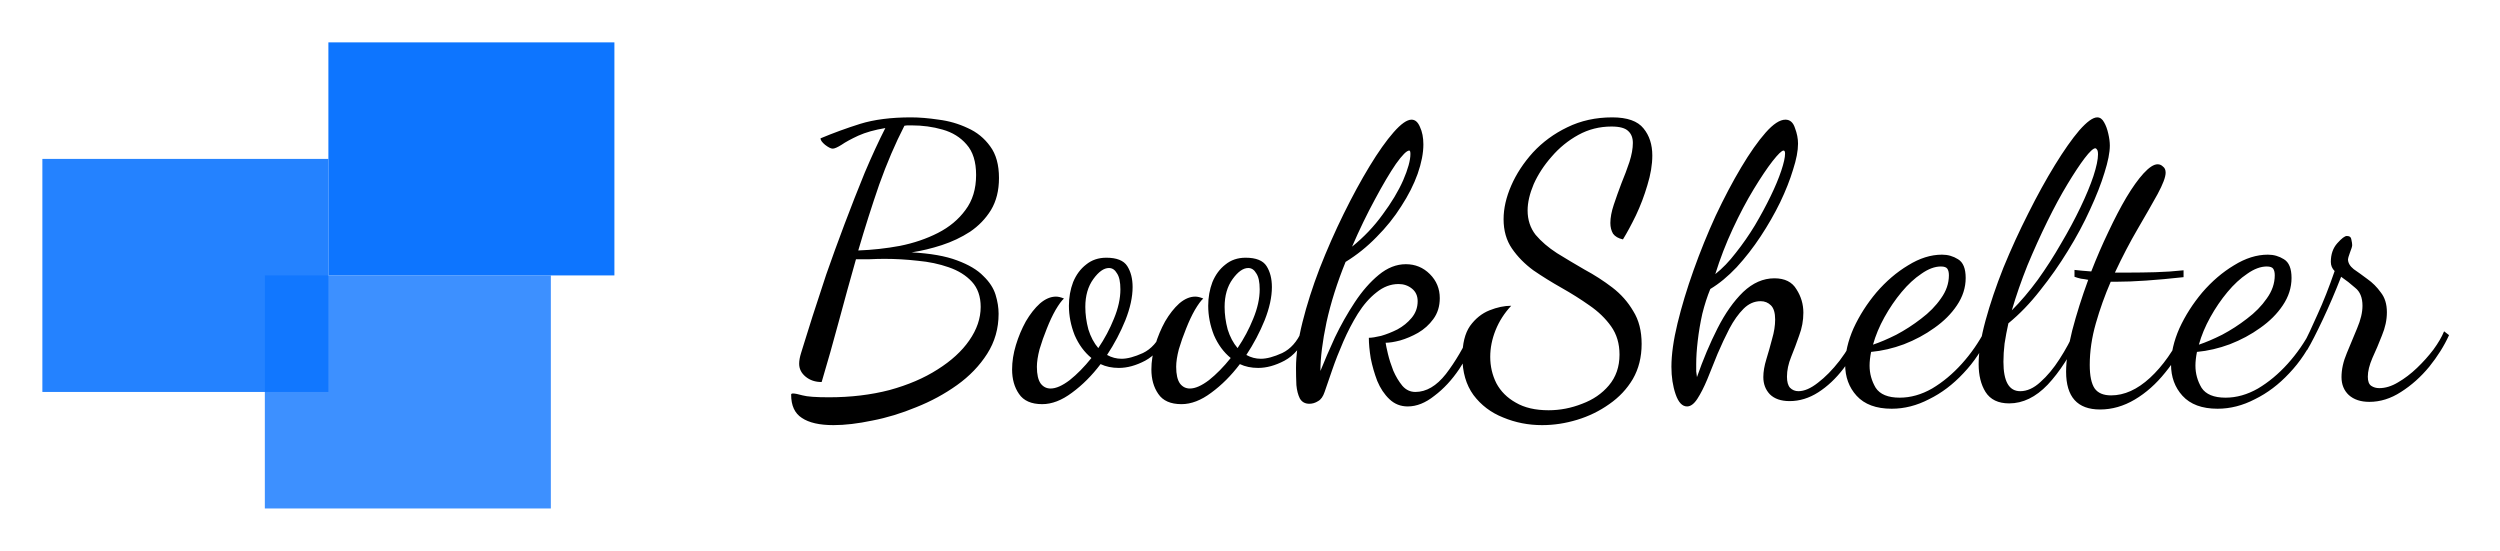 <svg width="236" height="52" viewBox="0 0 236 52" fill="none" xmlns="http://www.w3.org/2000/svg">
<g filter="url(#filter0_d_606_379)">
<rect x="4" y="11" width="27" height="22" fill="#0D75FF" fill-opacity="0.9"/>
<rect x="31" width="27" height="22" fill="#0D75FF"/>
<rect x="25" y="22" width="27" height="22" fill="#0D75FF" fill-opacity="0.8"/>
<path d="M78.68 36.132C77.36 36.132 76.364 35.904 75.692 35.448C75.02 35.016 74.684 34.284 74.684 33.252C74.684 33.18 74.744 33.144 74.864 33.144C75.032 33.144 75.332 33.204 75.764 33.324C76.196 33.444 77.024 33.504 78.248 33.504C80.312 33.504 82.22 33.276 83.972 32.82C85.724 32.34 87.236 31.692 88.508 30.876C89.804 30.06 90.8 29.148 91.496 28.14C92.216 27.108 92.576 26.052 92.576 24.972C92.576 23.988 92.3 23.196 91.748 22.596C91.196 21.996 90.464 21.54 89.552 21.228C88.664 20.916 87.692 20.712 86.636 20.616C85.58 20.496 84.536 20.436 83.504 20.436C83.048 20.436 82.58 20.448 82.1 20.472C81.644 20.472 81.212 20.472 80.804 20.472C80.252 22.416 79.712 24.372 79.184 26.34C78.656 28.308 78.116 30.216 77.564 32.064C76.964 32.064 76.46 31.896 76.052 31.56C75.644 31.224 75.44 30.816 75.44 30.336C75.44 30.048 75.5 29.712 75.62 29.328C75.74 28.944 75.848 28.596 75.944 28.284C76.088 27.804 76.34 27 76.7 25.872C77.06 24.744 77.492 23.424 77.996 21.912C78.524 20.4 79.1 18.816 79.724 17.16C80.348 15.504 80.984 13.884 81.632 12.3C82.304 10.716 82.952 9.312 83.576 8.088C82.568 8.256 81.716 8.496 81.02 8.808C80.348 9.12 79.82 9.408 79.436 9.672C79.052 9.912 78.776 10.032 78.608 10.032C78.44 10.032 78.2 9.912 77.888 9.672C77.6 9.432 77.456 9.228 77.456 9.06C78.656 8.556 79.904 8.1 81.2 7.692C82.52 7.284 84.116 7.08 85.988 7.08C86.78 7.08 87.656 7.152 88.616 7.296C89.576 7.416 90.488 7.68 91.352 8.088C92.216 8.472 92.924 9.048 93.476 9.816C94.028 10.56 94.304 11.556 94.304 12.804C94.304 13.98 94.052 14.988 93.548 15.828C93.044 16.644 92.384 17.328 91.568 17.88C90.752 18.408 89.864 18.828 88.904 19.14C87.944 19.452 86.996 19.68 86.06 19.824C87.836 19.92 89.264 20.172 90.344 20.58C91.448 20.988 92.276 21.48 92.828 22.056C93.404 22.608 93.788 23.196 93.98 23.82C94.172 24.444 94.268 25.044 94.268 25.62C94.268 27.012 93.908 28.272 93.188 29.4C92.468 30.528 91.52 31.512 90.344 32.352C89.168 33.192 87.884 33.888 86.492 34.44C85.1 35.016 83.72 35.436 82.352 35.7C80.984 35.988 79.76 36.132 78.68 36.132ZM81.02 19.644C82.34 19.596 83.648 19.452 84.944 19.212C86.264 18.948 87.464 18.54 88.544 17.988C89.624 17.436 90.488 16.716 91.136 15.828C91.808 14.94 92.144 13.836 92.144 12.516C92.144 11.268 91.844 10.308 91.244 9.636C90.668 8.964 89.912 8.496 88.976 8.232C88.064 7.968 87.092 7.836 86.06 7.836C85.94 7.836 85.82 7.836 85.7 7.836C85.604 7.836 85.496 7.848 85.376 7.872C84.512 9.552 83.72 11.4 83 13.416C82.304 15.432 81.644 17.508 81.02 19.644ZM98.386 34.152C97.354 34.152 96.622 33.828 96.19 33.18C95.758 32.556 95.542 31.788 95.542 30.876C95.542 30.132 95.662 29.364 95.902 28.572C96.142 27.78 96.454 27.036 96.838 26.34C97.246 25.644 97.69 25.08 98.17 24.648C98.674 24.216 99.178 24 99.682 24C99.898 24 100.15 24.06 100.438 24.18C100.222 24.372 99.958 24.732 99.646 25.26C99.358 25.764 99.082 26.352 98.818 27.024C98.554 27.672 98.326 28.32 98.134 28.968C97.966 29.616 97.882 30.168 97.882 30.624C97.882 31.344 98.002 31.872 98.242 32.208C98.482 32.52 98.794 32.676 99.178 32.676C99.682 32.676 100.282 32.412 100.978 31.884C101.674 31.332 102.358 30.636 103.03 29.796C102.358 29.244 101.83 28.524 101.446 27.636C101.086 26.724 100.906 25.8 100.906 24.864C100.906 24.072 101.038 23.328 101.302 22.632C101.59 21.936 101.998 21.384 102.526 20.976C103.054 20.544 103.69 20.328 104.434 20.328C105.418 20.328 106.078 20.592 106.414 21.12C106.75 21.648 106.918 22.308 106.918 23.1C106.918 24.036 106.69 25.08 106.234 26.232C105.778 27.36 105.202 28.452 104.506 29.508C104.938 29.748 105.394 29.868 105.874 29.868C106.426 29.868 107.098 29.688 107.89 29.328C108.682 28.944 109.294 28.26 109.726 27.276L110.158 27.636C109.678 28.764 108.994 29.568 108.106 30.048C107.242 30.504 106.414 30.732 105.622 30.732C104.974 30.732 104.398 30.612 103.894 30.372C103.078 31.452 102.178 32.352 101.194 33.072C100.234 33.792 99.298 34.152 98.386 34.152ZM103.678 28.86C104.278 27.972 104.77 27.048 105.154 26.088C105.562 25.104 105.766 24.18 105.766 23.316C105.766 22.62 105.658 22.116 105.442 21.804C105.25 21.468 104.998 21.3 104.686 21.3C104.206 21.3 103.714 21.648 103.21 22.344C102.706 23.04 102.454 23.916 102.454 24.972C102.454 25.668 102.55 26.376 102.742 27.096C102.958 27.792 103.27 28.38 103.678 28.86ZM111.535 34.152C110.503 34.152 109.771 33.828 109.339 33.18C108.907 32.556 108.691 31.788 108.691 30.876C108.691 30.132 108.811 29.364 109.051 28.572C109.291 27.78 109.603 27.036 109.987 26.34C110.395 25.644 110.839 25.08 111.319 24.648C111.823 24.216 112.327 24 112.831 24C113.047 24 113.299 24.06 113.587 24.18C113.371 24.372 113.107 24.732 112.795 25.26C112.507 25.764 112.231 26.352 111.967 27.024C111.703 27.672 111.475 28.32 111.283 28.968C111.115 29.616 111.031 30.168 111.031 30.624C111.031 31.344 111.151 31.872 111.391 32.208C111.631 32.52 111.943 32.676 112.327 32.676C112.831 32.676 113.431 32.412 114.127 31.884C114.823 31.332 115.507 30.636 116.179 29.796C115.507 29.244 114.979 28.524 114.595 27.636C114.235 26.724 114.055 25.8 114.055 24.864C114.055 24.072 114.187 23.328 114.451 22.632C114.739 21.936 115.147 21.384 115.675 20.976C116.203 20.544 116.839 20.328 117.583 20.328C118.567 20.328 119.227 20.592 119.563 21.12C119.899 21.648 120.067 22.308 120.067 23.1C120.067 24.036 119.839 25.08 119.383 26.232C118.927 27.36 118.351 28.452 117.655 29.508C118.087 29.748 118.543 29.868 119.023 29.868C119.575 29.868 120.247 29.688 121.039 29.328C121.831 28.944 122.443 28.26 122.875 27.276L123.307 27.636C122.827 28.764 122.143 29.568 121.255 30.048C120.391 30.504 119.563 30.732 118.771 30.732C118.123 30.732 117.547 30.612 117.043 30.372C116.227 31.452 115.327 32.352 114.343 33.072C113.383 33.792 112.447 34.152 111.535 34.152ZM116.827 28.86C117.427 27.972 117.919 27.048 118.303 26.088C118.711 25.104 118.915 24.18 118.915 23.316C118.915 22.62 118.807 22.116 118.591 21.804C118.399 21.468 118.147 21.3 117.835 21.3C117.355 21.3 116.863 21.648 116.359 22.344C115.855 23.04 115.603 23.916 115.603 24.972C115.603 25.668 115.699 26.376 115.891 27.096C116.107 27.792 116.419 28.38 116.827 28.86ZM132.891 34.368C132.219 34.368 131.643 34.14 131.163 33.684C130.683 33.228 130.299 32.652 130.011 31.956C129.747 31.26 129.543 30.552 129.399 29.832C129.279 29.088 129.219 28.44 129.219 27.888C129.483 27.888 129.867 27.828 130.371 27.708C130.875 27.564 131.391 27.36 131.919 27.096C132.447 26.808 132.891 26.448 133.251 26.016C133.635 25.56 133.827 25.032 133.827 24.432C133.827 23.928 133.647 23.532 133.287 23.244C132.927 22.956 132.507 22.812 132.027 22.812C131.283 22.812 130.587 23.076 129.939 23.604C129.291 24.108 128.703 24.78 128.175 25.62C127.671 26.436 127.215 27.312 126.807 28.248C126.399 29.184 126.051 30.072 125.763 30.912C125.475 31.752 125.235 32.448 125.043 33C124.899 33.432 124.695 33.72 124.431 33.864C124.167 34.032 123.891 34.116 123.603 34.116C123.195 34.116 122.895 33.948 122.703 33.612C122.535 33.276 122.427 32.856 122.379 32.352C122.355 31.824 122.343 31.284 122.343 30.732C122.343 29.484 122.547 28.044 122.955 26.412C123.363 24.78 123.903 23.088 124.575 21.336C125.271 19.56 126.027 17.844 126.843 16.188C127.659 14.532 128.475 13.032 129.291 11.688C130.107 10.344 130.863 9.276 131.559 8.484C132.255 7.692 132.819 7.296 133.251 7.296C133.587 7.296 133.851 7.524 134.043 7.98C134.259 8.436 134.367 8.988 134.367 9.636C134.367 10.452 134.187 11.376 133.827 12.408C133.467 13.416 132.951 14.436 132.279 15.468C131.631 16.5 130.851 17.472 129.939 18.384C129.051 19.296 128.079 20.076 127.023 20.724C126.231 22.668 125.631 24.564 125.223 26.412C124.839 28.236 124.647 29.772 124.647 31.02C125.031 30.06 125.487 29.004 126.015 27.852C126.567 26.7 127.191 25.596 127.887 24.54C128.583 23.484 129.339 22.62 130.155 21.948C130.971 21.276 131.823 20.94 132.711 20.94C133.599 20.94 134.355 21.252 134.979 21.876C135.603 22.5 135.915 23.256 135.915 24.144C135.915 24.912 135.711 25.572 135.303 26.124C134.919 26.652 134.439 27.084 133.863 27.42C133.311 27.732 132.747 27.972 132.171 28.14C131.619 28.284 131.163 28.356 130.803 28.356C130.827 28.548 130.899 28.896 131.019 29.4C131.139 29.904 131.307 30.432 131.523 30.984C131.763 31.536 132.051 32.016 132.387 32.424C132.723 32.808 133.131 33 133.611 33C134.643 33 135.603 32.436 136.491 31.308C137.379 30.156 138.195 28.764 138.939 27.132L139.299 27.492C138.963 28.668 138.447 29.784 137.751 30.84C137.055 31.872 136.275 32.712 135.411 33.36C134.571 34.032 133.731 34.368 132.891 34.368ZM127.635 19.284C128.739 18.396 129.699 17.388 130.515 16.26C131.355 15.132 132.003 14.052 132.459 13.02C132.915 11.964 133.143 11.136 133.143 10.536C133.143 10.32 133.107 10.212 133.035 10.212C132.795 10.212 132.375 10.632 131.775 11.472C131.199 12.312 130.539 13.428 129.795 14.82C129.051 16.188 128.331 17.676 127.635 19.284ZM145.574 36.132C144.278 36.132 143.054 35.892 141.902 35.412C140.75 34.956 139.814 34.248 139.094 33.288C138.398 32.328 138.05 31.128 138.05 29.688C138.05 28.44 138.29 27.468 138.77 26.772C139.274 26.076 139.886 25.584 140.606 25.296C141.326 25.008 142.01 24.864 142.658 24.864C142.01 25.56 141.518 26.328 141.182 27.168C140.846 28.008 140.678 28.848 140.678 29.688C140.678 30.576 140.87 31.404 141.254 32.172C141.662 32.94 142.274 33.552 143.09 34.008C143.906 34.488 144.938 34.728 146.186 34.728C147.266 34.728 148.322 34.524 149.354 34.116C150.386 33.732 151.226 33.156 151.874 32.388C152.546 31.596 152.882 30.624 152.882 29.472C152.882 28.44 152.618 27.552 152.09 26.808C151.562 26.064 150.878 25.404 150.038 24.828C149.222 24.252 148.346 23.7 147.41 23.172C146.474 22.644 145.586 22.092 144.746 21.516C143.93 20.916 143.258 20.232 142.73 19.464C142.202 18.696 141.938 17.772 141.938 16.692C141.938 15.684 142.178 14.628 142.658 13.524C143.138 12.42 143.822 11.376 144.71 10.392C145.622 9.408 146.702 8.616 147.95 8.016C149.222 7.392 150.638 7.08 152.198 7.08C153.614 7.08 154.598 7.428 155.15 8.124C155.702 8.796 155.978 9.648 155.978 10.68C155.978 11.544 155.822 12.48 155.51 13.488C155.222 14.472 154.862 15.42 154.43 16.332C153.998 17.22 153.59 17.976 153.206 18.6C152.774 18.504 152.462 18.324 152.27 18.06C152.102 17.772 152.018 17.436 152.018 17.052C152.018 16.548 152.126 15.972 152.342 15.324C152.558 14.676 152.798 14.004 153.062 13.308C153.35 12.612 153.602 11.94 153.818 11.292C154.034 10.62 154.142 10.02 154.142 9.492C154.142 9.012 153.998 8.64 153.71 8.376C153.422 8.088 152.894 7.944 152.126 7.944C150.998 7.944 149.954 8.208 148.994 8.736C148.034 9.264 147.194 9.948 146.474 10.788C145.754 11.604 145.19 12.468 144.782 13.38C144.398 14.292 144.206 15.12 144.206 15.864C144.206 16.752 144.458 17.52 144.962 18.168C145.49 18.792 146.162 19.368 146.978 19.896C147.794 20.4 148.658 20.916 149.57 21.444C150.506 21.948 151.382 22.512 152.198 23.136C153.014 23.76 153.674 24.504 154.178 25.368C154.706 26.208 154.97 27.24 154.97 28.464C154.97 29.712 154.694 30.816 154.142 31.776C153.59 32.712 152.846 33.504 151.91 34.152C150.998 34.8 149.99 35.292 148.886 35.628C147.782 35.964 146.678 36.132 145.574 36.132ZM159.258 34.368C158.802 34.368 158.442 33.984 158.178 33.216C157.914 32.448 157.782 31.584 157.782 30.624C157.782 29.472 157.974 28.104 158.358 26.52C158.742 24.936 159.246 23.268 159.87 21.516C160.494 19.764 161.19 18.048 161.958 16.368C162.75 14.688 163.554 13.164 164.37 11.796C165.186 10.428 165.954 9.336 166.674 8.52C167.394 7.704 168.018 7.296 168.546 7.296C168.978 7.296 169.278 7.56 169.446 8.088C169.638 8.592 169.734 9.084 169.734 9.564C169.734 10.236 169.578 11.052 169.266 12.012C168.978 12.972 168.57 14.004 168.042 15.108C167.514 16.188 166.902 17.256 166.206 18.312C165.51 19.368 164.754 20.34 163.938 21.228C163.122 22.092 162.294 22.776 161.454 23.28C161.166 23.976 160.914 24.756 160.698 25.62C160.506 26.484 160.362 27.336 160.266 28.176C160.17 28.992 160.122 29.724 160.122 30.372C160.122 30.636 160.122 30.864 160.122 31.056C160.146 31.248 160.17 31.428 160.194 31.596C160.77 29.94 161.418 28.404 162.138 26.988C162.858 25.572 163.662 24.432 164.55 23.568C165.462 22.704 166.446 22.272 167.502 22.272C168.486 22.272 169.182 22.62 169.59 23.316C170.022 23.988 170.238 24.72 170.238 25.512C170.238 26.256 170.106 26.976 169.842 27.672C169.602 28.368 169.35 29.04 169.086 29.688C168.822 30.336 168.69 30.96 168.69 31.56C168.69 32.04 168.786 32.388 168.978 32.604C169.194 32.82 169.458 32.928 169.77 32.928C170.322 32.928 170.934 32.664 171.606 32.136C172.302 31.608 172.986 30.912 173.658 30.048C174.33 29.16 174.906 28.2 175.386 27.168L175.854 27.6C175.35 28.776 174.738 29.844 174.018 30.804C173.298 31.74 172.506 32.484 171.642 33.036C170.778 33.588 169.878 33.864 168.942 33.864C168.126 33.864 167.502 33.648 167.07 33.216C166.662 32.784 166.458 32.244 166.458 31.596C166.458 31.092 166.554 30.528 166.746 29.904C166.938 29.28 167.118 28.644 167.286 27.996C167.478 27.348 167.574 26.736 167.574 26.16C167.574 25.536 167.442 25.092 167.178 24.828C166.914 24.564 166.59 24.432 166.206 24.432C165.606 24.432 165.066 24.672 164.586 25.152C164.106 25.632 163.662 26.256 163.254 27.024C162.87 27.768 162.498 28.56 162.138 29.4C161.802 30.24 161.478 31.044 161.166 31.812C160.854 32.556 160.542 33.168 160.23 33.648C159.918 34.128 159.594 34.368 159.258 34.368ZM161.922 21.876C162.594 21.348 163.242 20.676 163.866 19.86C164.514 19.044 165.114 18.18 165.666 17.268C166.218 16.332 166.71 15.42 167.142 14.532C167.574 13.644 167.91 12.84 168.15 12.12C168.39 11.4 168.51 10.86 168.51 10.5C168.51 10.308 168.462 10.212 168.366 10.212C168.198 10.212 167.85 10.548 167.322 11.22C166.818 11.868 166.23 12.744 165.558 13.848C164.886 14.952 164.226 16.2 163.578 17.592C162.93 18.984 162.378 20.412 161.922 21.876ZM178.576 34.584C177.112 34.584 176.008 34.176 175.264 33.36C174.543 32.568 174.183 31.584 174.183 30.408C174.183 29.328 174.447 28.188 174.976 26.988C175.528 25.788 176.248 24.66 177.136 23.604C178.048 22.548 179.044 21.696 180.124 21.048C181.204 20.376 182.272 20.04 183.328 20.04C183.88 20.04 184.384 20.184 184.84 20.472C185.32 20.76 185.56 21.348 185.56 22.236C185.56 23.148 185.284 24.012 184.732 24.828C184.204 25.62 183.496 26.328 182.608 26.952C181.744 27.576 180.784 28.092 179.728 28.5C178.696 28.884 177.664 29.124 176.632 29.22C176.584 29.46 176.548 29.688 176.524 29.904C176.5 30.12 176.488 30.324 176.488 30.516C176.488 31.26 176.68 31.956 177.063 32.604C177.472 33.228 178.228 33.54 179.332 33.54C180.364 33.54 181.384 33.252 182.392 32.676C183.4 32.076 184.336 31.296 185.2 30.336C186.064 29.376 186.796 28.32 187.396 27.168L187.828 27.492C187.18 28.932 186.352 30.18 185.344 31.236C184.36 32.292 183.28 33.108 182.104 33.684C180.952 34.284 179.776 34.584 178.576 34.584ZM176.812 28.536C177.46 28.32 178.192 28.008 179.008 27.6C179.824 27.168 180.604 26.664 181.348 26.088C182.116 25.512 182.74 24.876 183.22 24.18C183.724 23.484 183.976 22.752 183.976 21.984C183.976 21.72 183.928 21.516 183.832 21.372C183.736 21.228 183.532 21.156 183.22 21.156C182.644 21.156 182.032 21.384 181.384 21.84C180.736 22.272 180.112 22.848 179.512 23.568C178.912 24.288 178.372 25.08 177.892 25.944C177.412 26.808 177.052 27.672 176.812 28.536ZM189.664 34.08C188.632 34.08 187.888 33.72 187.432 33C187 32.304 186.784 31.428 186.784 30.372C186.784 29.22 187 27.852 187.432 26.268C187.864 24.684 188.428 23.016 189.124 21.264C189.844 19.512 190.624 17.808 191.464 16.152C192.304 14.472 193.144 12.948 193.984 11.58C194.824 10.212 195.592 9.12 196.288 8.304C197.008 7.488 197.572 7.08 197.98 7.08C198.244 7.08 198.46 7.236 198.628 7.548C198.796 7.836 198.928 8.196 199.024 8.628C199.12 9.036 199.168 9.408 199.168 9.744C199.168 10.392 199 11.244 198.664 12.3C198.352 13.332 197.896 14.496 197.296 15.792C196.72 17.064 196.024 18.36 195.208 19.68C194.416 20.976 193.54 22.224 192.58 23.424C191.644 24.624 190.648 25.656 189.592 26.52C189.448 27.168 189.328 27.804 189.232 28.428C189.16 29.028 189.124 29.604 189.124 30.156C189.124 32.004 189.652 32.928 190.708 32.928C191.356 32.928 191.992 32.64 192.616 32.064C193.264 31.488 193.864 30.768 194.416 29.904C194.992 29.016 195.484 28.104 195.892 27.168L196.432 27.456C195.472 29.496 194.428 31.116 193.3 32.316C192.172 33.492 190.96 34.08 189.664 34.08ZM189.916 25.296C190.756 24.456 191.572 23.496 192.364 22.416C193.156 21.312 193.888 20.172 194.56 18.996C195.256 17.82 195.868 16.68 196.396 15.576C196.924 14.472 197.332 13.488 197.62 12.624C197.908 11.736 198.052 11.052 198.052 10.572C198.052 10.332 198.016 10.176 197.944 10.104C197.896 10.032 197.848 9.996 197.8 9.996C197.608 9.996 197.272 10.308 196.792 10.932C196.336 11.532 195.796 12.348 195.172 13.38C194.548 14.412 193.912 15.588 193.264 16.908C192.616 18.228 191.992 19.608 191.392 21.048C190.816 22.488 190.324 23.904 189.916 25.296ZM198.244 34.656C196.108 34.656 195.04 33.468 195.04 31.092C195.04 30.036 195.232 28.74 195.616 27.204C196.024 25.644 196.528 24.048 197.128 22.416C196.888 22.368 196.66 22.332 196.444 22.308C196.228 22.26 196.024 22.2 195.832 22.128V21.48C196.024 21.504 196.252 21.528 196.516 21.552C196.78 21.576 197.08 21.6 197.416 21.624C197.92 20.328 198.46 19.08 199.036 17.88C199.612 16.656 200.176 15.576 200.728 14.64C201.304 13.68 201.844 12.924 202.348 12.372C202.876 11.796 203.32 11.508 203.68 11.508C203.872 11.508 204.04 11.58 204.184 11.724C204.352 11.844 204.436 12.036 204.436 12.3C204.436 12.708 204.184 13.38 203.68 14.316C203.176 15.228 202.552 16.32 201.808 17.592C201.064 18.864 200.344 20.244 199.648 21.732H200.98C201.772 21.732 202.6 21.72 203.464 21.696C204.352 21.672 205.24 21.612 206.128 21.516V22.164C203.512 22.452 201.4 22.596 199.792 22.596H199.252C198.7 23.868 198.232 25.176 197.848 26.52C197.464 27.864 197.272 29.172 197.272 30.444C197.272 31.476 197.428 32.22 197.74 32.676C198.052 33.108 198.568 33.324 199.288 33.324C200.536 33.324 201.76 32.772 202.96 31.668C204.16 30.564 205.216 29.064 206.128 27.168L206.596 27.528C206.02 28.872 205.288 30.084 204.4 31.164C203.536 32.244 202.576 33.096 201.52 33.72C200.464 34.344 199.372 34.656 198.244 34.656ZM209.337 34.584C207.873 34.584 206.769 34.176 206.025 33.36C205.305 32.568 204.945 31.584 204.945 30.408C204.945 29.328 205.209 28.188 205.737 26.988C206.289 25.788 207.009 24.66 207.897 23.604C208.809 22.548 209.805 21.696 210.885 21.048C211.965 20.376 213.033 20.04 214.089 20.04C214.641 20.04 215.145 20.184 215.601 20.472C216.081 20.76 216.321 21.348 216.321 22.236C216.321 23.148 216.045 24.012 215.493 24.828C214.965 25.62 214.257 26.328 213.369 26.952C212.505 27.576 211.545 28.092 210.489 28.5C209.457 28.884 208.425 29.124 207.393 29.22C207.345 29.46 207.309 29.688 207.285 29.904C207.261 30.12 207.249 30.324 207.249 30.516C207.249 31.26 207.441 31.956 207.825 32.604C208.233 33.228 208.989 33.54 210.093 33.54C211.125 33.54 212.145 33.252 213.153 32.676C214.161 32.076 215.097 31.296 215.961 30.336C216.825 29.376 217.557 28.32 218.157 27.168L218.589 27.492C217.941 28.932 217.113 30.18 216.105 31.236C215.121 32.292 214.041 33.108 212.865 33.684C211.713 34.284 210.537 34.584 209.337 34.584ZM207.573 28.536C208.221 28.32 208.953 28.008 209.769 27.6C210.585 27.168 211.365 26.664 212.109 26.088C212.877 25.512 213.501 24.876 213.981 24.18C214.485 23.484 214.737 22.752 214.737 21.984C214.737 21.72 214.689 21.516 214.593 21.372C214.497 21.228 214.293 21.156 213.981 21.156C213.405 21.156 212.793 21.384 212.145 21.84C211.497 22.272 210.873 22.848 210.273 23.568C209.673 24.288 209.133 25.08 208.653 25.944C208.173 26.808 207.813 27.672 207.573 28.536ZM223.666 33.936C222.85 33.936 222.202 33.72 221.722 33.288C221.266 32.856 221.038 32.292 221.038 31.596C221.038 30.876 221.206 30.12 221.542 29.328C221.878 28.536 222.202 27.756 222.514 26.988C222.85 26.196 223.018 25.488 223.018 24.864C223.018 24.096 222.79 23.532 222.334 23.172C221.902 22.788 221.458 22.44 221.002 22.128C220.45 23.544 219.874 24.888 219.274 26.16C218.674 27.432 218.182 28.392 217.798 29.04L217.474 28.428C217.81 27.804 218.242 26.892 218.77 25.692C219.322 24.492 219.862 23.124 220.39 21.588C220.15 21.348 220.03 21.06 220.03 20.724C220.03 20.004 220.234 19.416 220.642 18.96C221.05 18.504 221.35 18.276 221.542 18.276C221.806 18.276 221.95 18.396 221.974 18.636C222.022 18.852 222.046 19.02 222.046 19.14C222.046 19.26 221.974 19.5 221.83 19.86C221.71 20.196 221.65 20.4 221.65 20.472C221.65 20.808 221.83 21.12 222.189 21.408C222.574 21.672 223.006 21.984 223.486 22.344C223.966 22.68 224.386 23.1 224.746 23.604C225.13 24.084 225.322 24.708 225.322 25.476C225.322 26.196 225.166 26.928 224.854 27.672C224.566 28.416 224.266 29.124 223.954 29.796C223.666 30.468 223.522 31.056 223.522 31.56C223.522 31.992 223.63 32.28 223.846 32.424C224.062 32.568 224.314 32.64 224.602 32.64C225.178 32.64 225.766 32.46 226.366 32.1C226.99 31.74 227.59 31.284 228.166 30.732C228.742 30.18 229.258 29.604 229.714 29.004C230.17 28.38 230.506 27.804 230.722 27.276L231.19 27.636C230.734 28.644 230.11 29.64 229.318 30.624C228.526 31.584 227.638 32.376 226.654 33C225.694 33.624 224.698 33.936 223.666 33.936Z" fill="black"/>
</g>
<defs>
<filter id="filter0_d_606_379" x="0" y="0" width="235.19" height="52" filterUnits="userSpaceOnUse" color-interpolation-filters="sRGB">
<feFlood flood-opacity="0" result="BackgroundImageFix"/>
<feColorMatrix in="SourceAlpha" type="matrix" values="0 0 0 0 0 0 0 0 0 0 0 0 0 0 0 0 0 0 127 0" result="hardAlpha"/>
<feOffset dy="4"/>
<feGaussianBlur stdDeviation="2"/>
<feComposite in2="hardAlpha" operator="out"/>
<feColorMatrix type="matrix" values="0 0 0 0 0 0 0 0 0 0 0 0 0 0 0 0 0 0 0.25 0"/>
<feBlend mode="normal" in2="BackgroundImageFix" result="effect1_dropShadow_606_379"/>
<feBlend mode="normal" in="SourceGraphic" in2="effect1_dropShadow_606_379" result="shape"/>
</filter>
</defs>
</svg>
